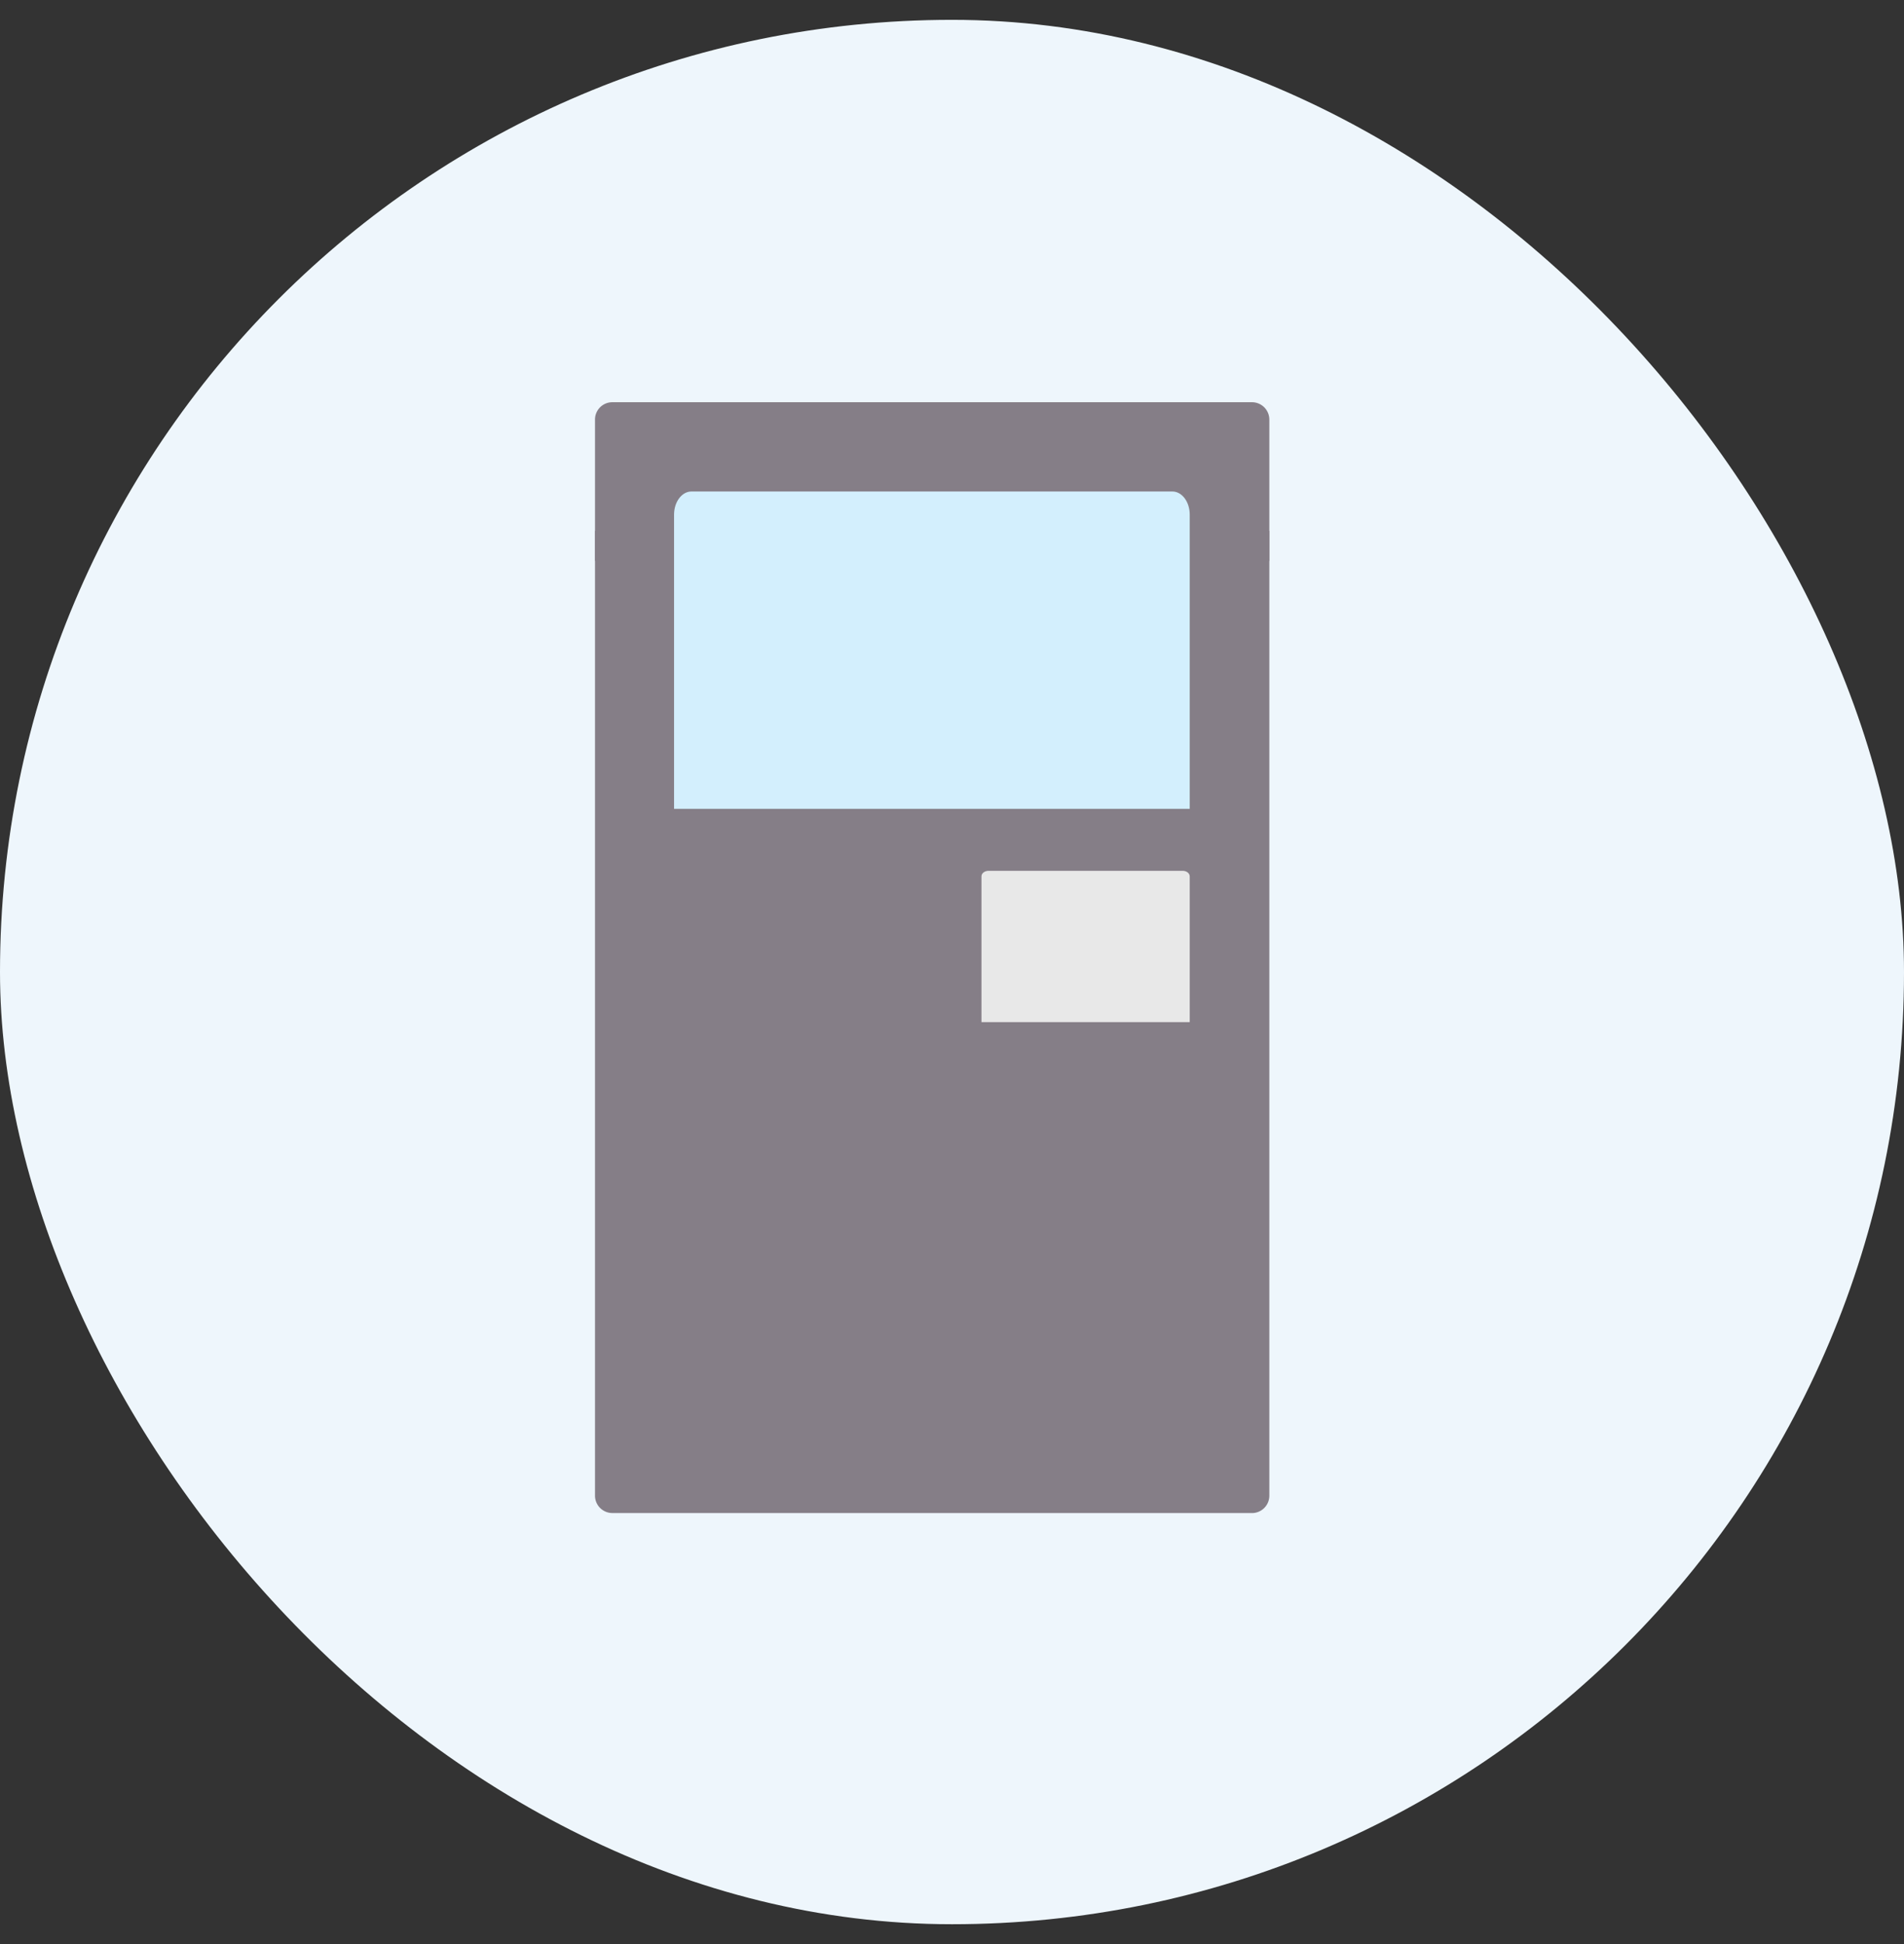 <svg width="48" height="49" viewBox="0 0 48 49" fill="none" xmlns="http://www.w3.org/2000/svg"><rect x="0" y="0" width="48" height="49" fill="#333333" stroke="none"/><rect y=".5" width="48" height="48" rx="24" fill="#EEF6FC"/><path d="M31.563 38.136H15.438A.438.438 0 0115 37.7V13.38h17V37.7a.438.438 0 01-.438.437z" fill="#857E87"/><path d="M15.437 10.138a.437.437 0 00-.437.437v3.563h17v-3.563a.438.438 0 00-.438-.437H15.438z" fill="#857E87"/><path d="M24.743 25.762v-3.674c0-.077.08-.139.177-.139h4.896c.098 0 .177.062.177.14v3.673h-5.25z" fill="#E8E8E8"/><path d="M29.993 20.387h-13v-7.416c0-.322.197-.583.438-.583h12.125c.241 0 .437.26.437.583v7.416z" fill="#D3EFFD"/></svg>